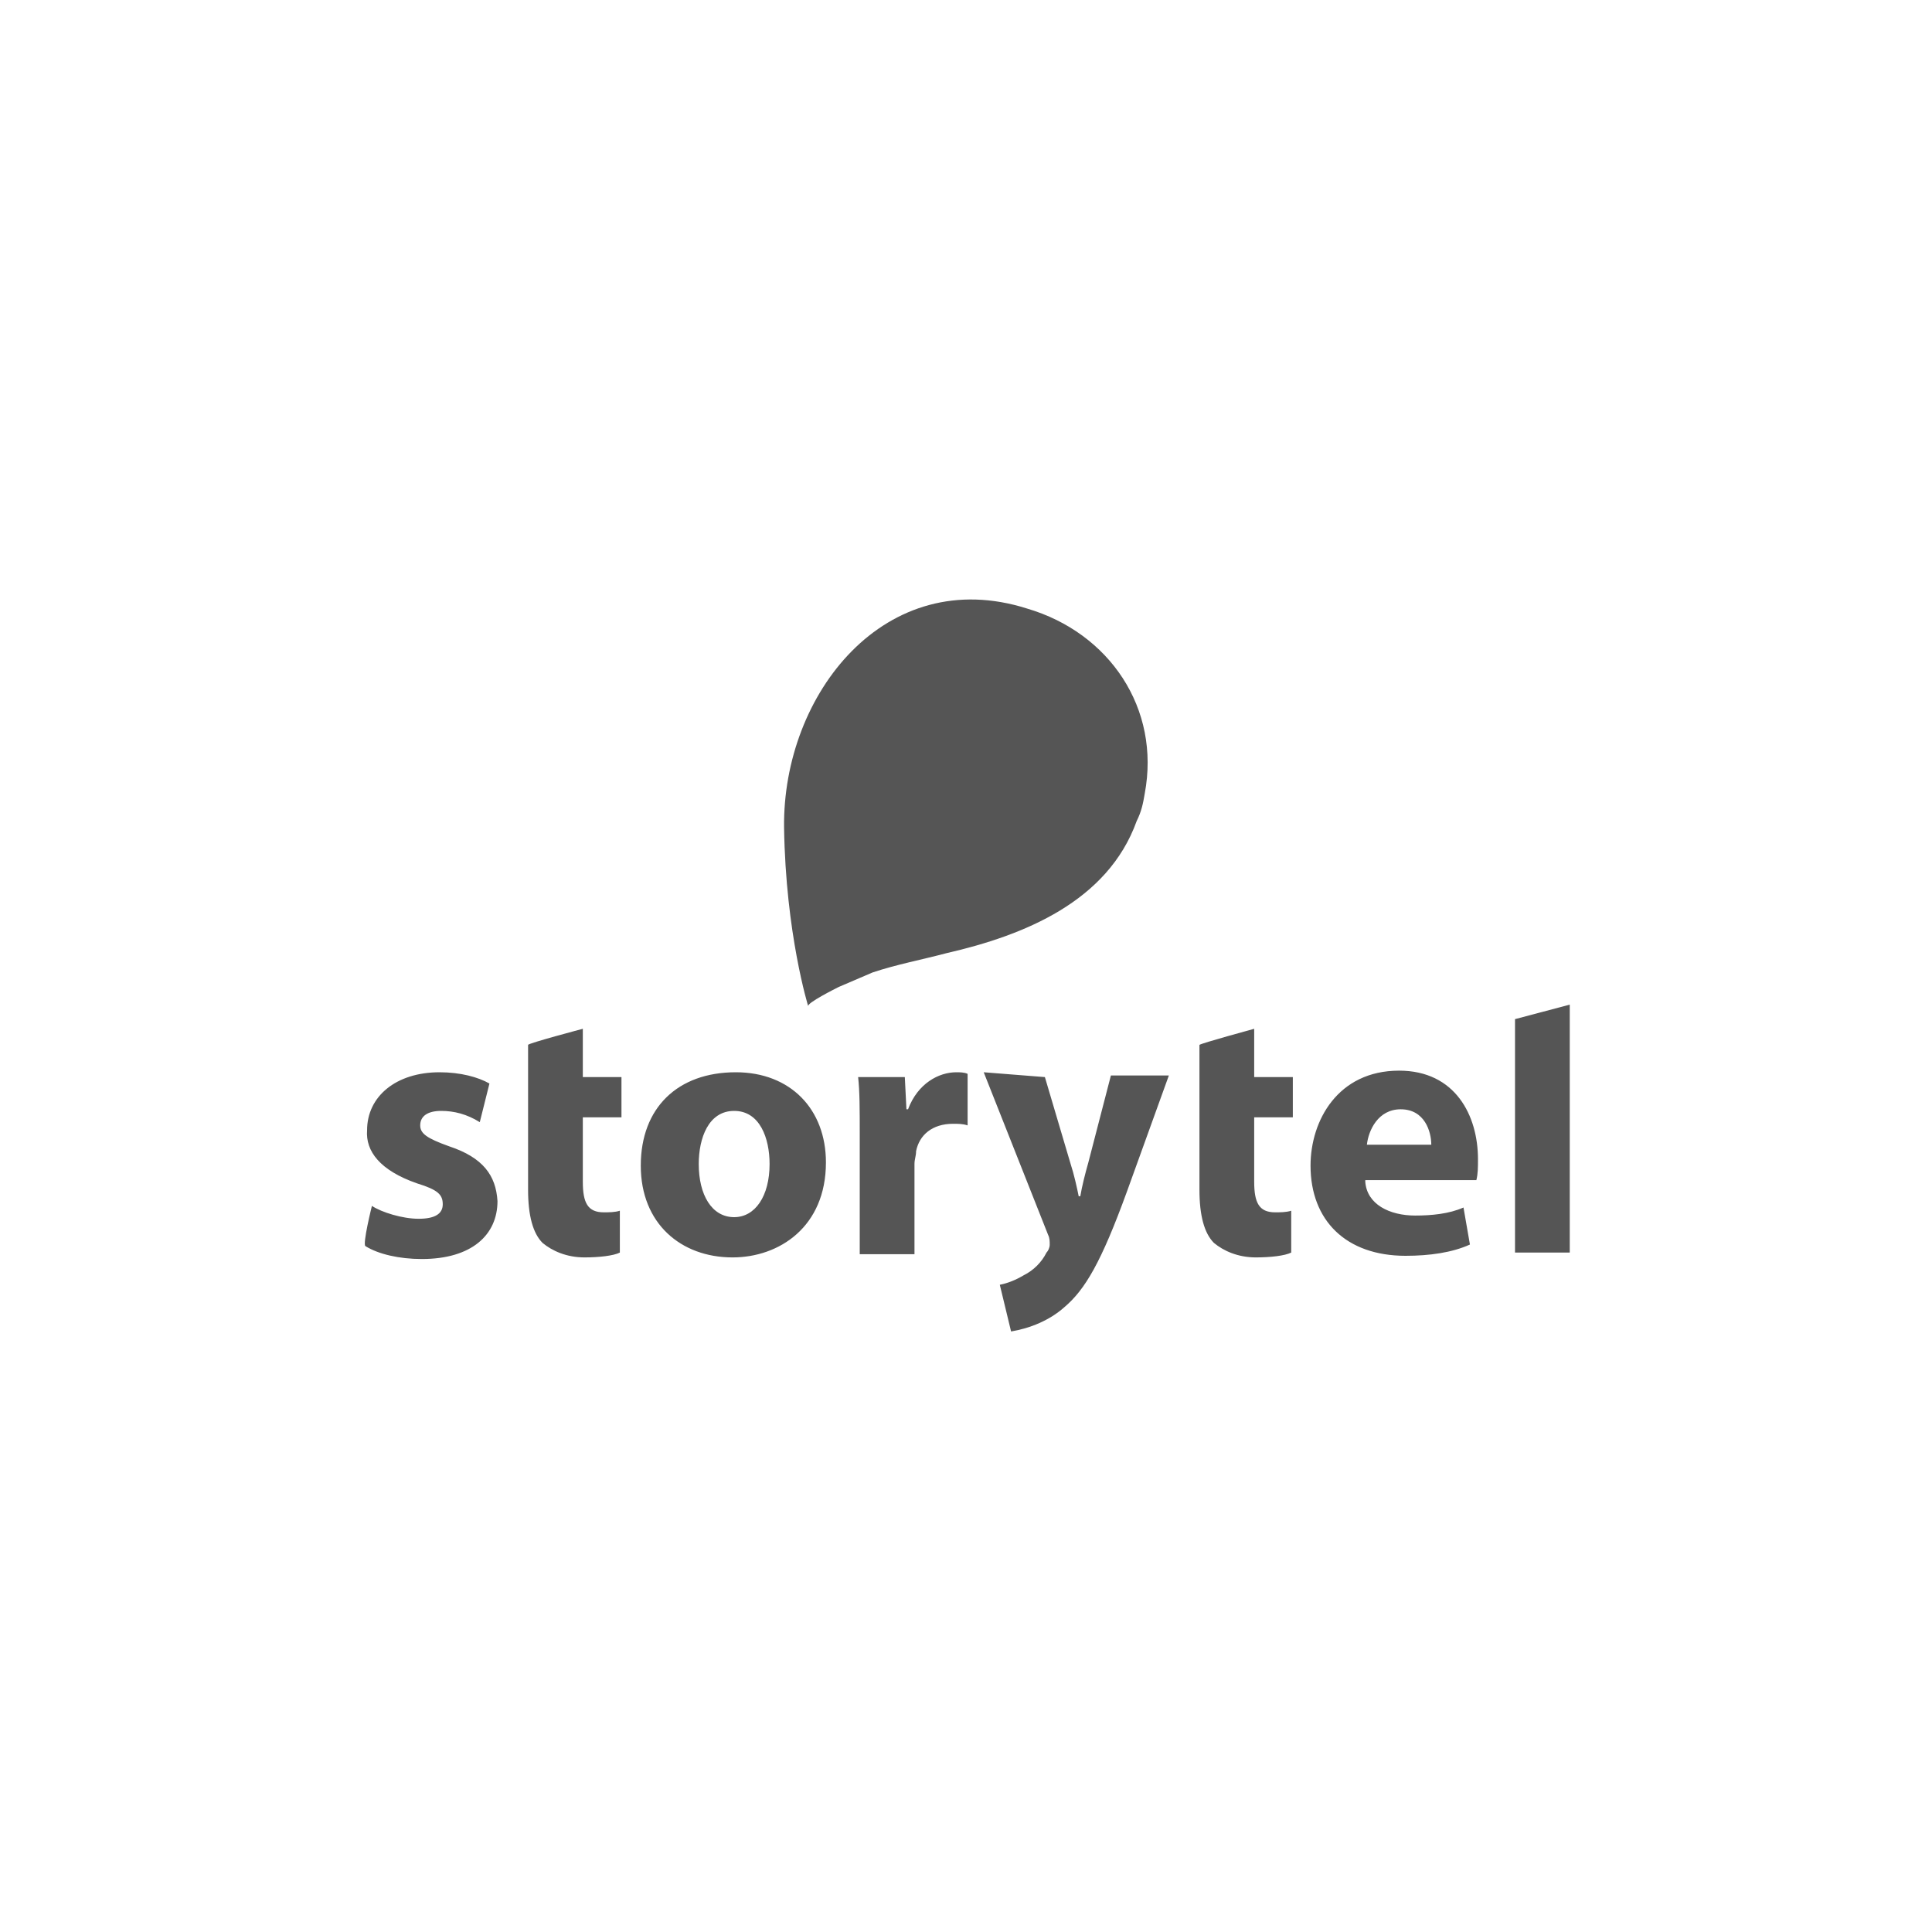 <?xml version="1.0" encoding="utf-8"?>
<!-- Generator: Adobe Illustrator 19.2.1, SVG Export Plug-In . SVG Version: 6.00 Build 0)  -->
<svg version="1.1" id="Lag_1" xmlns="http://www.w3.org/2000/svg" xmlns:xlink="http://www.w3.org/1999/xlink" x="0px" y="0px"
	 viewBox="0 0 120 120" style="enable-background:new 0 0 120 120;" xml:space="preserve">
<style type="text/css">
	.st0{fill:#555555;}
</style>
<g>
	<path class="st0" d="M23.1,74.9c0.6,0.4,1.9,0.8,2.9,0.8c1,0,1.5-0.3,1.5-0.9c0-0.6-0.3-0.9-1.6-1.3c-2.3-0.8-3.2-2-3.1-3.3
		c0-2.1,1.8-3.6,4.5-3.6c1.3,0,2.4,0.3,3.1,0.7l-0.6,2.4C29,69.2,28.2,69,27.4,69c-0.8,0-1.3,0.3-1.3,0.9c0,0.5,0.4,0.8,1.8,1.3
		c2.1,0.7,2.9,1.8,3,3.4c0,2.1-1.6,3.6-4.7,3.6c-1.4,0-2.7-0.3-3.5-0.8C22.5,77.3,23.1,74.9,23.1,74.9z M36.2,63.9v3h2.4v2.5h-2.4v4
		c0,1.3,0.3,1.9,1.3,1.9c0.3,0,0.7,0,1-0.1l0,2.6c-0.4,0.2-1.3,0.3-2.2,0.3c-1.1,0-2-0.4-2.6-0.9c-0.6-0.6-0.9-1.7-0.9-3.3v-9
		C32.8,64.8,36.2,63.9,36.2,63.9z M51.3,72.2c0,4-2.9,5.9-5.8,5.9c-3.2,0-5.7-2.1-5.7-5.7c0-3.6,2.3-5.8,5.9-5.8
		C49.1,66.6,51.3,68.9,51.3,72.2z M43.4,72.3c0,1.9,0.8,3.3,2.2,3.3c1.3,0,2.2-1.3,2.2-3.3c0-1.6-0.6-3.3-2.2-3.3
		C44,69,43.4,70.7,43.4,72.3L43.4,72.3z M53.4,70.5c0-1.6,0-2.7-0.1-3.6h2.9l0.1,2h0.1c0.6-1.6,1.9-2.3,3-2.3c0.2,0,0.5,0,0.7,0.1
		v3.2c-0.3-0.1-0.6-0.1-0.9-0.1c-1.3,0-2.1,0.7-2.3,1.7c0,0.3-0.1,0.5-0.1,0.8v5.6h-3.4L53.4,70.5L53.4,70.5z M64.9,66.9l1.6,5.4
		c0.2,0.6,0.4,1.5,0.5,2h0.1c0.1-0.6,0.3-1.4,0.5-2.1l1.4-5.4h3.6l-2.6,7.2c-1.6,4.4-2.6,6.1-3.9,7.2c-0.9,0.8-2.1,1.3-3.3,1.5
		l-0.7-2.9c0.5-0.1,1-0.3,1.5-0.6c0.6-0.3,1.1-0.8,1.4-1.4c0.1-0.1,0.2-0.3,0.2-0.5c0-0.2,0-0.4-0.1-0.6l-4-10.1L64.9,66.9
		L64.9,66.9z M77.9,63.9v3h2.4v2.5h-2.4v4c0,1.3,0.3,1.9,1.3,1.9c0.3,0,0.7,0,1-0.1l0,2.6c-0.4,0.2-1.3,0.3-2.2,0.3
		c-1.1,0-2-0.4-2.6-0.9c-0.6-0.6-0.9-1.7-0.9-3.3v-9C74.6,64.8,77.9,63.9,77.9,63.9z M84.8,73.4c0.1,1.4,1.5,2.1,3.1,2.1
		c1,0,2.1-0.1,3-0.5l0.4,2.3c-1.1,0.5-2.5,0.7-4,0.7c-3.7,0-5.9-2.2-5.9-5.6c0-2.8,1.7-5.9,5.5-5.9c3.5,0,4.9,2.8,4.9,5.5
		c0,0.5,0,0.9-0.1,1.3H84.8L84.8,73.4z M88.9,71.1c0-0.8-0.4-2.2-1.9-2.2c-1.4,0-2,1.3-2.1,2.2H88.9z M94.1,77.8h3.4V62.4l-3.4,0.9
		V77.8z"/>
	<path class="st0" d="M71.1,49.3c1-5.3-2.2-10-7.3-11.5C55,35,48.6,43.1,48.7,51.4c0.1,6.6,1.5,11.1,1.5,11.1
		c-0.1-0.2,1.7-1.1,1.9-1.2c0.7-0.3,1.4-0.6,2.1-0.9c1.5-0.5,3.1-0.8,4.6-1.2c4.8-1.1,10-3.2,11.8-8.2C70.9,50.4,71,49.9,71.1,49.3
		L71.1,49.3z"/>
</g>
</svg>
